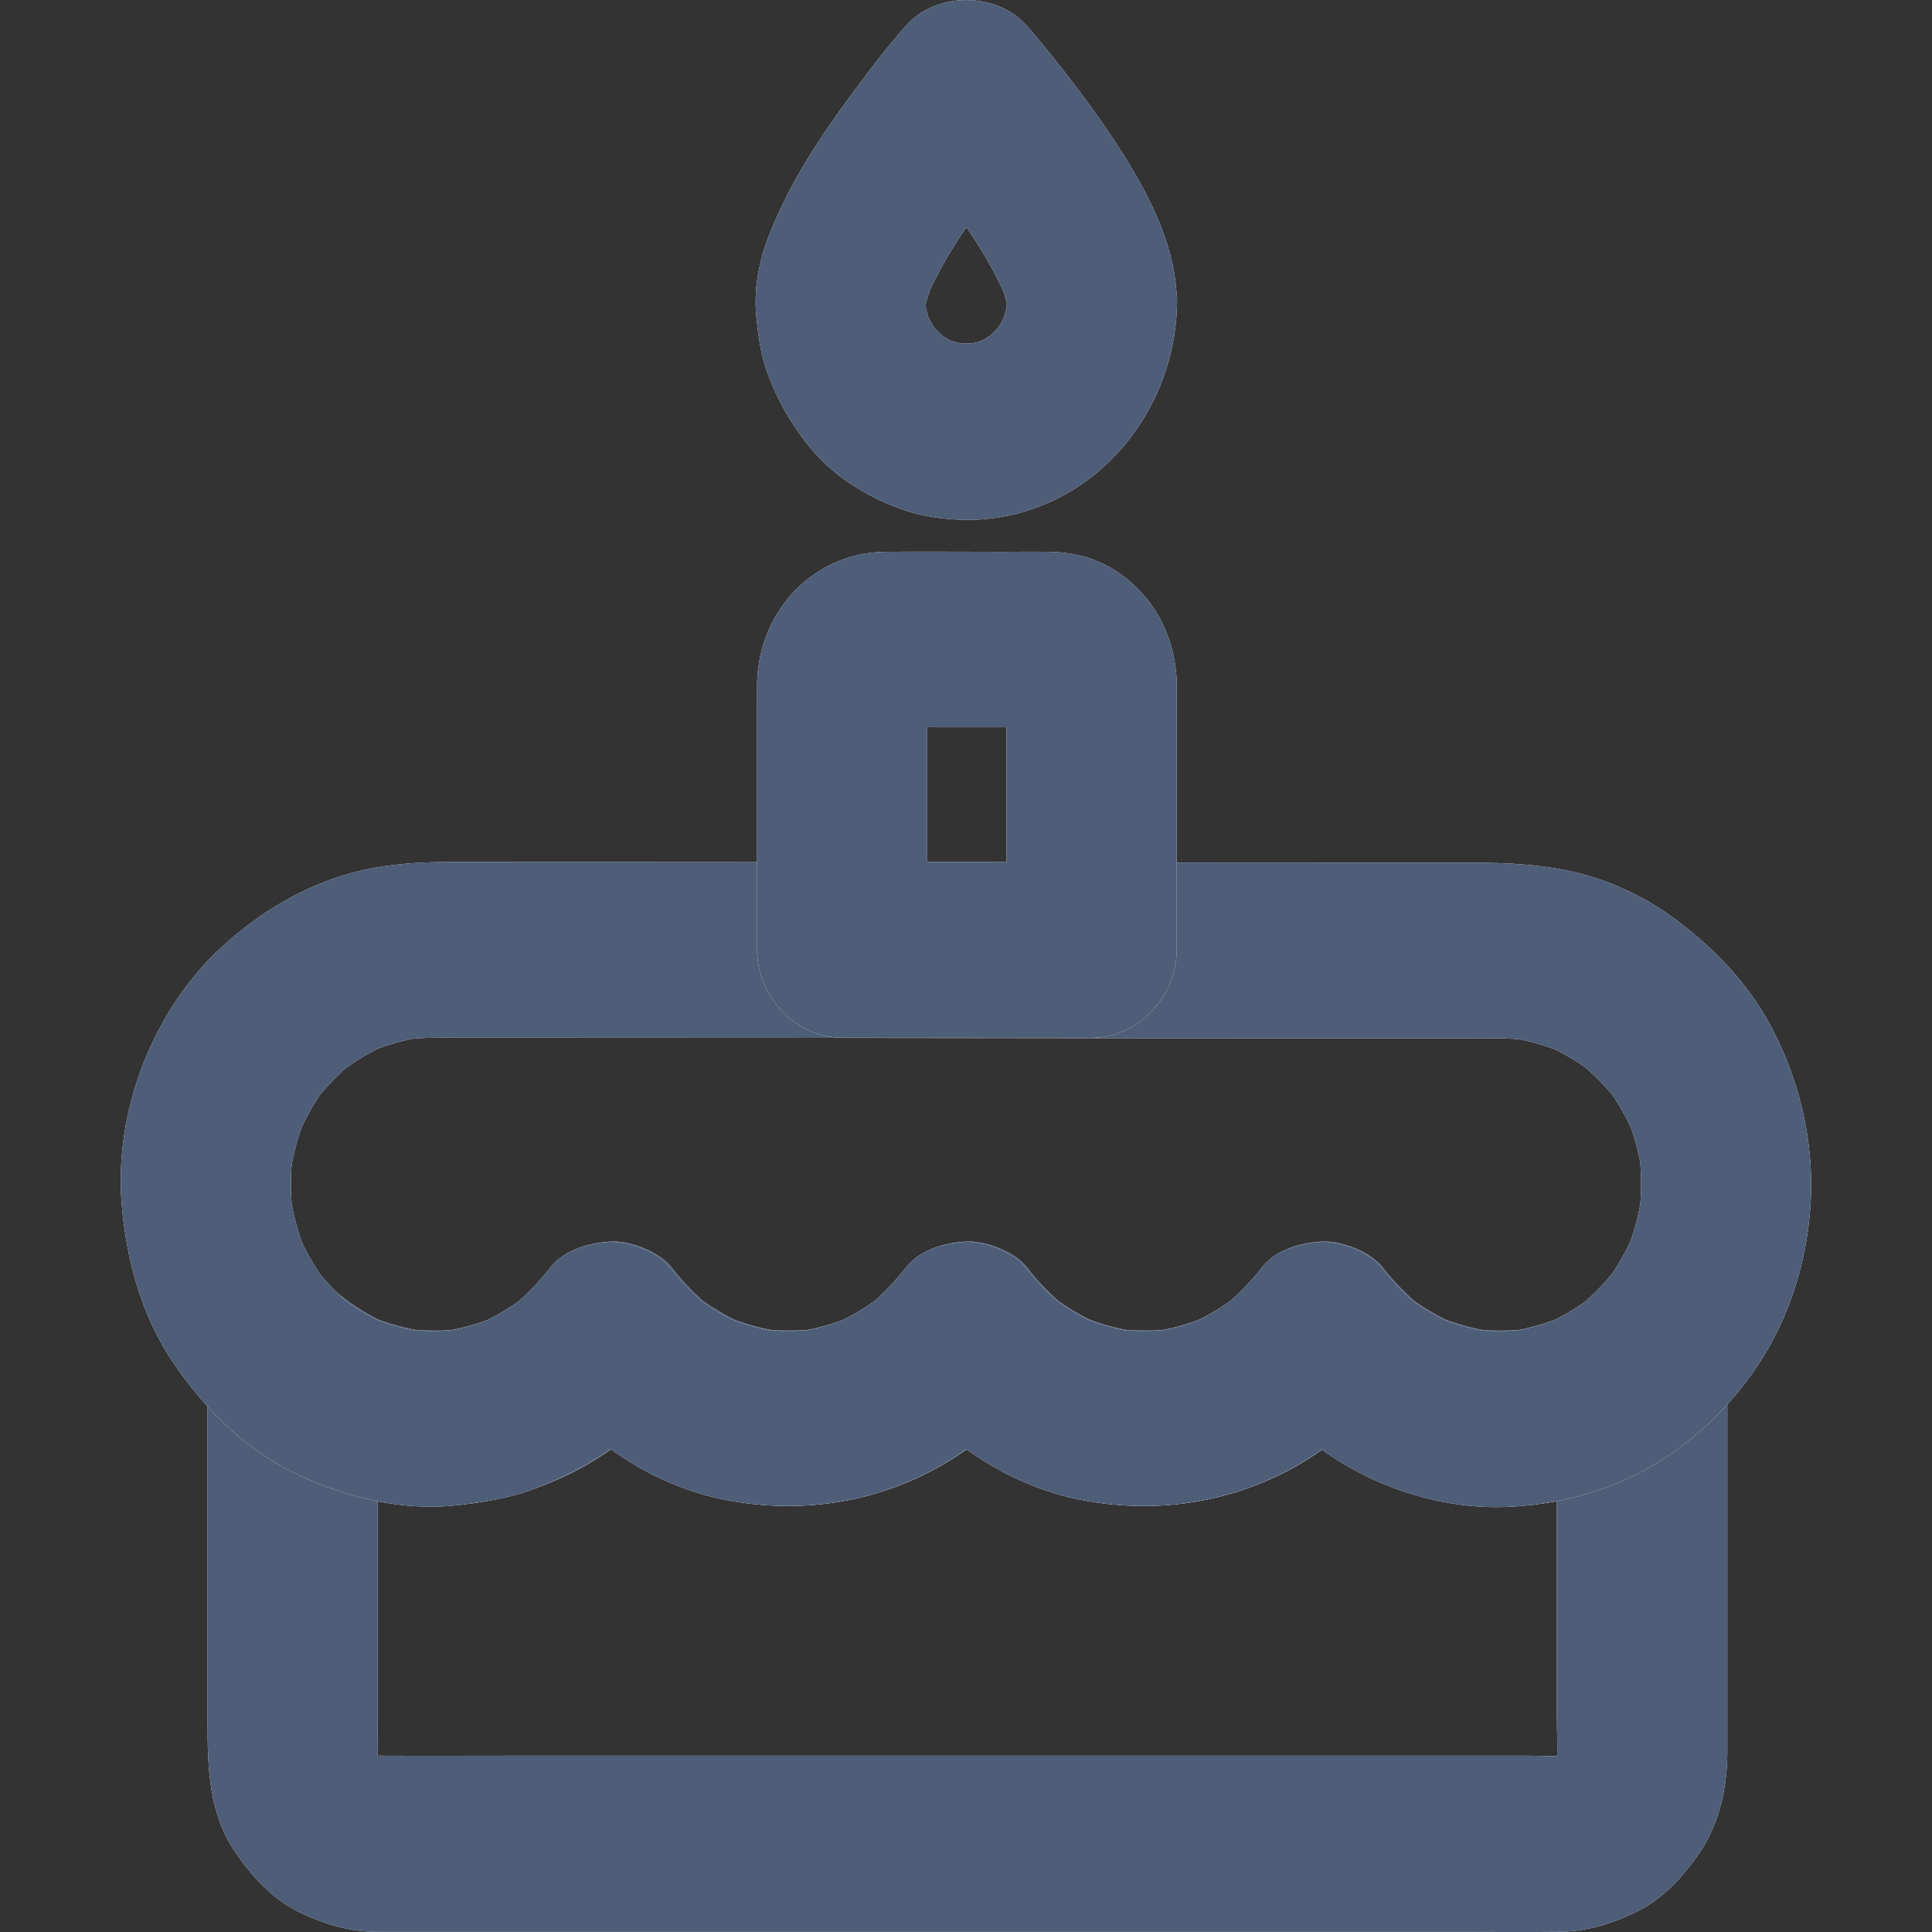 <svg width="16" height="16" viewBox="0 0 16 16" fill="none" xmlns="http://www.w3.org/2000/svg">
<rect x="0" y="0" width="16" height="16" fill="#333333" stroke="none"/>
<path d="M12.893 11.326C12.893 11.697 12.893 12.066 12.893 12.436C12.893 13.019 12.893 13.603 12.893 14.186C12.893 14.335 12.904 14.489 12.889 14.638C12.897 14.573 12.906 14.508 12.914 14.443C12.904 14.508 12.889 14.57 12.867 14.63C12.89 14.571 12.914 14.513 12.937 14.456C12.912 14.515 12.883 14.568 12.847 14.62C12.883 14.571 12.92 14.521 12.956 14.473C12.918 14.523 12.876 14.566 12.828 14.605C12.875 14.568 12.923 14.529 12.97 14.492C12.922 14.531 12.868 14.562 12.812 14.586C12.868 14.562 12.925 14.537 12.979 14.513C12.922 14.537 12.861 14.553 12.8 14.562C12.862 14.553 12.925 14.544 12.987 14.536C12.878 14.549 12.764 14.54 12.654 14.54C12.419 14.54 12.184 14.54 11.95 14.54C11.165 14.54 10.38 14.54 9.595 14.54C8.648 14.54 7.701 14.54 6.756 14.54C5.936 14.54 5.115 14.54 4.295 14.54C3.907 14.54 3.519 14.542 3.131 14.54C3.098 14.54 3.065 14.539 3.034 14.536C3.096 14.544 3.159 14.553 3.221 14.562C3.159 14.552 3.099 14.536 3.041 14.513C3.098 14.537 3.154 14.562 3.209 14.586C3.153 14.56 3.101 14.529 3.051 14.492C3.098 14.529 3.146 14.568 3.193 14.605C3.145 14.566 3.102 14.523 3.065 14.473C3.101 14.521 3.138 14.571 3.174 14.62C3.137 14.57 3.107 14.515 3.084 14.456C3.107 14.515 3.131 14.573 3.154 14.63C3.131 14.57 3.115 14.507 3.107 14.443C3.115 14.508 3.124 14.573 3.132 14.638C3.12 14.515 3.128 14.385 3.128 14.262C3.128 14.008 3.128 13.754 3.128 13.5C3.128 12.911 3.128 12.321 3.128 11.731C3.128 11.595 3.128 11.459 3.128 11.323C2.727 11.494 2.326 11.666 1.925 11.838C2.218 12.082 2.526 12.27 2.893 12.377C3.232 12.475 3.586 12.495 3.934 12.446C4.558 12.359 5.162 12.04 5.562 11.527C5.23 11.527 4.898 11.527 4.566 11.527C4.74 11.75 4.96 11.94 5.195 12.088C5.429 12.237 5.698 12.352 5.969 12.411C6.593 12.543 7.235 12.457 7.795 12.137C8.063 11.985 8.315 11.773 8.506 11.527C8.174 11.527 7.842 11.527 7.51 11.527C7.684 11.75 7.905 11.94 8.14 12.088C8.373 12.237 8.644 12.352 8.913 12.411C9.537 12.543 10.179 12.457 10.74 12.139C11.007 11.986 11.259 11.774 11.45 11.528C11.118 11.528 10.787 11.528 10.455 11.528C11.281 12.593 12.914 12.788 13.958 11.956C14.039 11.91 14.107 11.847 14.155 11.768C14.218 11.698 14.26 11.616 14.282 11.52C14.329 11.345 14.307 11.114 14.211 10.959C14.114 10.803 13.97 10.666 13.79 10.624C13.62 10.583 13.394 10.58 13.247 10.696C13.108 10.808 12.958 10.899 12.796 10.97C12.853 10.946 12.909 10.921 12.964 10.897C12.815 10.96 12.66 11.004 12.501 11.028C12.563 11.02 12.626 11.01 12.688 11.002C12.519 11.025 12.349 11.027 12.18 11.004C12.242 11.012 12.305 11.022 12.367 11.03C12.2 11.006 12.037 10.96 11.881 10.892C11.937 10.916 11.993 10.941 12.048 10.965C11.903 10.9 11.768 10.819 11.641 10.721C11.688 10.758 11.737 10.797 11.784 10.834C11.66 10.735 11.549 10.622 11.45 10.496C11.348 10.365 11.109 10.276 10.953 10.282C10.777 10.29 10.569 10.348 10.455 10.496C10.356 10.622 10.246 10.734 10.121 10.834C10.168 10.797 10.217 10.758 10.264 10.721C10.139 10.819 10.002 10.9 9.858 10.965C9.915 10.941 9.971 10.916 10.026 10.892C9.869 10.96 9.708 11.006 9.539 11.03C9.602 11.022 9.664 11.012 9.727 11.004C9.562 11.025 9.397 11.025 9.231 11.004C9.293 11.012 9.356 11.022 9.418 11.03C9.251 11.006 9.088 10.96 8.932 10.892C8.988 10.916 9.044 10.941 9.099 10.965C8.955 10.9 8.819 10.819 8.694 10.721C8.741 10.758 8.789 10.797 8.836 10.834C8.713 10.735 8.601 10.622 8.504 10.496C8.403 10.365 8.163 10.276 8.007 10.282C7.831 10.29 7.623 10.348 7.509 10.496C7.41 10.622 7.301 10.735 7.177 10.834C7.224 10.797 7.272 10.758 7.319 10.721C7.194 10.819 7.058 10.9 6.914 10.965C6.97 10.941 7.027 10.916 7.081 10.892C6.925 10.96 6.764 11.006 6.595 11.03C6.657 11.022 6.72 11.012 6.782 11.004C6.618 11.025 6.452 11.025 6.286 11.004C6.349 11.012 6.412 11.022 6.474 11.03C6.307 11.006 6.144 10.96 5.989 10.892C6.045 10.916 6.102 10.941 6.156 10.965C6.012 10.9 5.876 10.819 5.751 10.721C5.798 10.758 5.846 10.797 5.893 10.834C5.77 10.735 5.659 10.622 5.562 10.496C5.46 10.365 5.22 10.276 5.064 10.282C4.888 10.29 4.68 10.348 4.566 10.496C4.467 10.622 4.358 10.735 4.234 10.834C4.281 10.797 4.33 10.758 4.377 10.721C4.251 10.819 4.117 10.9 3.971 10.965C4.028 10.941 4.084 10.916 4.139 10.892C3.982 10.96 3.821 11.006 3.653 11.03C3.716 11.022 3.779 11.012 3.841 11.004C3.672 11.027 3.502 11.025 3.331 11.002C3.394 11.01 3.456 11.02 3.519 11.028C3.359 11.004 3.203 10.96 3.054 10.897C3.11 10.921 3.167 10.946 3.221 10.97C3.077 10.907 2.943 10.826 2.818 10.727C2.865 10.764 2.913 10.803 2.96 10.841C2.948 10.831 2.935 10.819 2.922 10.81C2.827 10.73 2.732 10.656 2.611 10.622C2.458 10.578 2.296 10.596 2.152 10.659C1.897 10.771 1.719 11.033 1.719 11.324C1.719 11.93 1.719 12.534 1.719 13.139C1.719 13.508 1.719 13.879 1.719 14.248C1.719 14.634 1.725 15.024 1.96 15.356C2.102 15.559 2.273 15.74 2.498 15.845C2.705 15.941 2.891 15.996 3.121 15.999C3.143 15.999 3.167 15.999 3.189 15.999C3.329 15.999 3.469 15.999 3.61 15.999C4.179 15.999 4.751 15.999 5.321 15.999C6.116 15.999 6.911 15.999 7.706 15.999C8.526 15.999 9.345 15.999 10.165 15.999C10.808 15.999 11.453 15.999 12.097 15.999C12.366 15.999 12.634 16.002 12.903 15.999C13.138 15.996 13.335 15.937 13.545 15.837C13.767 15.73 13.939 15.544 14.077 15.34C14.238 15.104 14.304 14.804 14.305 14.518C14.305 14.257 14.305 13.998 14.305 13.738C14.305 12.983 14.305 12.231 14.305 11.477C14.305 11.426 14.305 11.376 14.305 11.326C14.305 11.14 14.227 10.942 14.099 10.811C13.977 10.685 13.776 10.59 13.601 10.598C13.419 10.606 13.23 10.667 13.103 10.811C12.973 10.952 12.893 11.129 12.893 11.326Z" fill="white"/>
<path d="M12.893 11.326C12.893 11.697 12.893 12.066 12.893 12.436C12.893 13.019 12.893 13.603 12.893 14.186C12.893 14.335 12.904 14.489 12.889 14.638C12.897 14.573 12.906 14.508 12.914 14.443C12.904 14.508 12.889 14.57 12.867 14.63C12.89 14.571 12.914 14.513 12.937 14.456C12.912 14.515 12.883 14.568 12.847 14.62C12.883 14.571 12.92 14.521 12.956 14.473C12.918 14.523 12.876 14.566 12.828 14.605C12.875 14.568 12.923 14.529 12.97 14.492C12.922 14.531 12.868 14.562 12.812 14.586C12.868 14.562 12.925 14.537 12.979 14.513C12.922 14.537 12.861 14.553 12.8 14.562C12.862 14.553 12.925 14.544 12.987 14.536C12.878 14.549 12.764 14.54 12.654 14.54C12.419 14.54 12.184 14.54 11.95 14.54C11.165 14.54 10.38 14.54 9.595 14.54C8.648 14.54 7.701 14.54 6.756 14.54C5.936 14.54 5.115 14.54 4.295 14.54C3.907 14.54 3.519 14.542 3.131 14.54C3.098 14.54 3.065 14.539 3.034 14.536C3.096 14.544 3.159 14.553 3.221 14.562C3.159 14.552 3.099 14.536 3.041 14.513C3.098 14.537 3.154 14.562 3.209 14.586C3.153 14.56 3.101 14.529 3.051 14.492C3.098 14.529 3.146 14.568 3.193 14.605C3.145 14.566 3.102 14.523 3.065 14.473C3.101 14.521 3.138 14.571 3.174 14.62C3.137 14.57 3.107 14.515 3.084 14.456C3.107 14.515 3.131 14.573 3.154 14.63C3.131 14.57 3.115 14.507 3.107 14.443C3.115 14.508 3.124 14.573 3.132 14.638C3.12 14.515 3.128 14.385 3.128 14.262C3.128 14.008 3.128 13.754 3.128 13.5C3.128 12.911 3.128 12.321 3.128 11.731C3.128 11.595 3.128 11.459 3.128 11.323C2.727 11.494 2.326 11.666 1.925 11.838C2.218 12.082 2.526 12.27 2.893 12.377C3.232 12.475 3.586 12.495 3.934 12.446C4.558 12.359 5.162 12.04 5.562 11.527C5.23 11.527 4.898 11.527 4.566 11.527C4.74 11.75 4.96 11.94 5.195 12.088C5.429 12.237 5.698 12.352 5.969 12.411C6.593 12.543 7.235 12.457 7.795 12.137C8.063 11.985 8.315 11.773 8.506 11.527C8.174 11.527 7.842 11.527 7.51 11.527C7.684 11.75 7.905 11.94 8.14 12.088C8.373 12.237 8.644 12.352 8.913 12.411C9.537 12.543 10.179 12.457 10.74 12.139C11.007 11.986 11.259 11.774 11.45 11.528C11.118 11.528 10.787 11.528 10.455 11.528C11.281 12.593 12.914 12.788 13.958 11.956C14.039 11.91 14.107 11.847 14.155 11.768C14.218 11.698 14.26 11.616 14.282 11.52C14.329 11.345 14.307 11.114 14.211 10.959C14.114 10.803 13.97 10.666 13.79 10.624C13.62 10.583 13.394 10.58 13.247 10.696C13.108 10.808 12.958 10.899 12.796 10.97C12.853 10.946 12.909 10.921 12.964 10.897C12.815 10.96 12.66 11.004 12.501 11.028C12.563 11.02 12.626 11.01 12.688 11.002C12.519 11.025 12.349 11.027 12.18 11.004C12.242 11.012 12.305 11.022 12.367 11.03C12.2 11.006 12.037 10.96 11.881 10.892C11.937 10.916 11.993 10.941 12.048 10.965C11.903 10.9 11.768 10.819 11.641 10.721C11.688 10.758 11.737 10.797 11.784 10.834C11.66 10.735 11.549 10.622 11.45 10.496C11.348 10.365 11.109 10.276 10.953 10.282C10.777 10.29 10.569 10.348 10.455 10.496C10.356 10.622 10.246 10.734 10.121 10.834C10.168 10.797 10.217 10.758 10.264 10.721C10.139 10.819 10.002 10.9 9.858 10.965C9.915 10.941 9.971 10.916 10.026 10.892C9.869 10.96 9.708 11.006 9.539 11.03C9.602 11.022 9.664 11.012 9.727 11.004C9.562 11.025 9.397 11.025 9.231 11.004C9.293 11.012 9.356 11.022 9.418 11.03C9.251 11.006 9.088 10.96 8.932 10.892C8.988 10.916 9.044 10.941 9.099 10.965C8.955 10.9 8.819 10.819 8.694 10.721C8.741 10.758 8.789 10.797 8.836 10.834C8.713 10.735 8.601 10.622 8.504 10.496C8.403 10.365 8.163 10.276 8.007 10.282C7.831 10.29 7.623 10.348 7.509 10.496C7.41 10.622 7.301 10.735 7.177 10.834C7.224 10.797 7.272 10.758 7.319 10.721C7.194 10.819 7.058 10.9 6.914 10.965C6.97 10.941 7.027 10.916 7.081 10.892C6.925 10.96 6.764 11.006 6.595 11.03C6.657 11.022 6.72 11.012 6.782 11.004C6.618 11.025 6.452 11.025 6.286 11.004C6.349 11.012 6.412 11.022 6.474 11.03C6.307 11.006 6.144 10.96 5.989 10.892C6.045 10.916 6.102 10.941 6.156 10.965C6.012 10.9 5.876 10.819 5.751 10.721C5.798 10.758 5.846 10.797 5.893 10.834C5.77 10.735 5.659 10.622 5.562 10.496C5.46 10.365 5.22 10.276 5.064 10.282C4.888 10.29 4.68 10.348 4.566 10.496C4.467 10.622 4.358 10.735 4.234 10.834C4.281 10.797 4.33 10.758 4.377 10.721C4.251 10.819 4.117 10.9 3.971 10.965C4.028 10.941 4.084 10.916 4.139 10.892C3.982 10.96 3.821 11.006 3.653 11.03C3.716 11.022 3.779 11.012 3.841 11.004C3.672 11.027 3.502 11.025 3.331 11.002C3.394 11.01 3.456 11.02 3.519 11.028C3.359 11.004 3.203 10.96 3.054 10.897C3.11 10.921 3.167 10.946 3.221 10.97C3.077 10.907 2.943 10.826 2.818 10.727C2.865 10.764 2.913 10.803 2.96 10.841C2.948 10.831 2.935 10.819 2.922 10.81C2.827 10.73 2.732 10.656 2.611 10.622C2.458 10.578 2.296 10.596 2.152 10.659C1.897 10.771 1.719 11.033 1.719 11.324C1.719 11.93 1.719 12.534 1.719 13.139C1.719 13.508 1.719 13.879 1.719 14.248C1.719 14.634 1.725 15.024 1.96 15.356C2.102 15.559 2.273 15.74 2.498 15.845C2.705 15.941 2.891 15.996 3.121 15.999C3.143 15.999 3.167 15.999 3.189 15.999C3.329 15.999 3.469 15.999 3.61 15.999C4.179 15.999 4.751 15.999 5.321 15.999C6.116 15.999 6.911 15.999 7.706 15.999C8.526 15.999 9.345 15.999 10.165 15.999C10.808 15.999 11.453 15.999 12.097 15.999C12.366 15.999 12.634 16.002 12.903 15.999C13.138 15.996 13.335 15.937 13.545 15.837C13.767 15.73 13.939 15.544 14.077 15.34C14.238 15.104 14.304 14.804 14.305 14.518C14.305 14.257 14.305 13.998 14.305 13.738C14.305 12.983 14.305 12.231 14.305 11.477C14.305 11.426 14.305 11.376 14.305 11.326C14.305 11.14 14.227 10.942 14.099 10.811C13.977 10.685 13.776 10.59 13.601 10.598C13.419 10.606 13.23 10.667 13.103 10.811C12.973 10.952 12.893 11.129 12.893 11.326Z" fill="#4E5D78"/>
<path d="M13.591 9.809C13.591 9.895 13.585 9.979 13.576 10.065C13.583 10 13.593 9.936 13.601 9.871C13.577 10.044 13.533 10.211 13.469 10.371C13.493 10.313 13.516 10.254 13.54 10.198C13.474 10.353 13.391 10.5 13.291 10.635C13.327 10.586 13.364 10.536 13.4 10.488C13.303 10.614 13.194 10.727 13.072 10.827C13.118 10.79 13.167 10.751 13.214 10.714C13.082 10.819 12.94 10.905 12.787 10.973C12.843 10.949 12.899 10.925 12.954 10.9C12.805 10.963 12.65 11.007 12.491 11.031C12.553 11.023 12.616 11.014 12.679 11.005C12.51 11.028 12.339 11.03 12.17 11.007C12.232 11.015 12.295 11.025 12.358 11.033C12.19 11.009 12.027 10.963 11.871 10.895C11.927 10.92 11.984 10.944 12.038 10.968C11.894 10.903 11.758 10.822 11.633 10.724C11.68 10.761 11.729 10.8 11.775 10.837C11.652 10.738 11.541 10.625 11.444 10.499C11.342 10.368 11.102 10.279 10.946 10.285C10.771 10.293 10.562 10.351 10.448 10.499C10.35 10.625 10.24 10.737 10.115 10.837C10.162 10.8 10.21 10.761 10.257 10.724C10.132 10.822 9.996 10.903 9.852 10.968C9.908 10.944 9.964 10.92 10.019 10.895C9.863 10.963 9.701 11.009 9.532 11.033C9.595 11.025 9.658 11.015 9.72 11.007C9.556 11.028 9.39 11.028 9.224 11.007C9.287 11.015 9.349 11.025 9.412 11.033C9.244 11.009 9.082 10.963 8.925 10.895C8.981 10.92 9.038 10.944 9.093 10.968C8.949 10.903 8.812 10.822 8.687 10.724C8.734 10.761 8.783 10.8 8.83 10.837C8.706 10.738 8.595 10.625 8.496 10.499C8.394 10.368 8.155 10.279 7.998 10.285C7.823 10.293 7.615 10.351 7.501 10.499C7.402 10.625 7.292 10.738 7.169 10.837C7.216 10.8 7.264 10.761 7.311 10.724C7.186 10.822 7.05 10.903 6.906 10.968C6.962 10.944 7.019 10.92 7.073 10.895C6.917 10.963 6.756 11.009 6.586 11.033C6.649 11.025 6.712 11.015 6.774 11.007C6.61 11.028 6.444 11.028 6.278 11.007C6.341 11.015 6.403 11.025 6.466 11.033C6.298 11.009 6.136 10.963 5.979 10.895C6.035 10.92 6.092 10.944 6.147 10.968C6.003 10.903 5.866 10.822 5.741 10.724C5.788 10.761 5.837 10.8 5.884 10.837C5.76 10.738 5.649 10.625 5.552 10.499C5.45 10.368 5.211 10.279 5.054 10.285C4.879 10.293 4.671 10.351 4.556 10.499C4.458 10.625 4.348 10.738 4.224 10.837C4.271 10.8 4.32 10.761 4.367 10.724C4.242 10.822 4.105 10.903 3.961 10.968C4.018 10.944 4.074 10.92 4.129 10.895C3.972 10.963 3.81 11.009 3.642 11.033C3.705 11.025 3.767 11.015 3.83 11.007C3.661 11.03 3.49 11.028 3.321 11.005C3.384 11.014 3.446 11.023 3.509 11.031C3.349 11.007 3.194 10.963 3.046 10.9C3.102 10.925 3.158 10.949 3.213 10.973C3.06 10.905 2.917 10.819 2.786 10.714C2.833 10.751 2.881 10.79 2.928 10.827C2.806 10.727 2.695 10.614 2.6 10.488C2.636 10.536 2.673 10.586 2.709 10.635C2.609 10.5 2.526 10.355 2.46 10.198C2.484 10.256 2.507 10.314 2.531 10.371C2.467 10.211 2.423 10.042 2.399 9.871C2.407 9.936 2.417 10 2.424 10.065C2.404 9.89 2.404 9.715 2.426 9.541C2.418 9.605 2.409 9.67 2.401 9.735C2.424 9.568 2.467 9.408 2.529 9.252C2.506 9.311 2.482 9.369 2.459 9.426C2.523 9.269 2.607 9.121 2.708 8.985C2.672 9.034 2.634 9.084 2.598 9.133C2.695 9.005 2.806 8.89 2.93 8.79C2.883 8.827 2.834 8.866 2.788 8.903C2.919 8.799 3.061 8.712 3.213 8.646C3.157 8.67 3.101 8.694 3.046 8.718C3.196 8.654 3.351 8.61 3.512 8.586C3.45 8.594 3.387 8.603 3.324 8.612C3.492 8.589 3.663 8.594 3.832 8.594C4.052 8.594 4.273 8.594 4.495 8.594C5.206 8.594 5.918 8.595 6.629 8.595C8.183 8.597 9.737 8.599 11.293 8.599C11.564 8.599 11.836 8.599 12.107 8.599C12.297 8.599 12.489 8.592 12.679 8.616C12.616 8.608 12.553 8.599 12.491 8.591C12.652 8.615 12.807 8.658 12.957 8.722C12.901 8.697 12.845 8.673 12.79 8.649C12.942 8.715 13.084 8.801 13.216 8.905C13.169 8.867 13.12 8.828 13.073 8.791C13.197 8.892 13.308 9.006 13.405 9.133C13.369 9.084 13.331 9.034 13.295 8.985C13.396 9.121 13.48 9.267 13.544 9.424C13.521 9.366 13.497 9.308 13.474 9.251C13.536 9.406 13.579 9.566 13.602 9.732C13.594 9.667 13.585 9.602 13.577 9.537C13.585 9.63 13.591 9.719 13.591 9.809C13.593 9.997 13.669 10.191 13.798 10.324C13.92 10.45 14.12 10.546 14.296 10.538C14.477 10.53 14.667 10.468 14.793 10.324C14.92 10.181 15.002 10.005 15 9.809C14.997 9.369 14.892 8.947 14.696 8.557C14.51 8.183 14.23 7.885 13.907 7.637C13.63 7.422 13.289 7.268 12.948 7.203C12.699 7.156 12.456 7.145 12.204 7.145C10.767 7.144 9.33 7.144 7.894 7.142C6.502 7.14 5.11 7.139 3.72 7.139C3.446 7.139 3.173 7.158 2.906 7.231C2.509 7.341 2.154 7.555 1.847 7.833C1.272 8.354 0.939 9.199 1.009 9.987C1.05 10.45 1.177 10.907 1.438 11.29C1.695 11.667 2.027 11.999 2.434 12.197C2.864 12.405 3.342 12.522 3.819 12.462C4.049 12.435 4.268 12.396 4.483 12.307C4.696 12.218 4.894 12.122 5.079 11.98C5.254 11.844 5.417 11.705 5.555 11.528C5.223 11.528 4.891 11.528 4.559 11.528C4.733 11.752 4.954 11.941 5.189 12.09C5.422 12.239 5.693 12.354 5.962 12.412C6.586 12.545 7.228 12.459 7.789 12.138C8.056 11.986 8.308 11.774 8.499 11.528C8.167 11.528 7.836 11.528 7.504 11.528C7.678 11.752 7.898 11.941 8.133 12.09C8.368 12.239 8.637 12.354 8.906 12.412C9.531 12.545 10.173 12.459 10.733 12.14C11.001 11.988 11.253 11.776 11.444 11.53C11.112 11.53 10.78 11.53 10.448 11.53C10.937 12.158 11.76 12.527 12.536 12.477C12.971 12.449 13.402 12.325 13.774 12.083C14.127 11.854 14.425 11.543 14.64 11.174C14.876 10.766 14.997 10.287 15 9.813C15.002 9.626 14.92 9.429 14.793 9.298C14.671 9.172 14.471 9.076 14.296 9.084C13.912 9.099 13.594 9.401 13.591 9.809Z" fill="white"/>
<path d="M13.591 9.809C13.591 9.895 13.585 9.979 13.576 10.065C13.583 10 13.593 9.936 13.601 9.871C13.577 10.044 13.533 10.211 13.469 10.371C13.493 10.313 13.516 10.254 13.54 10.198C13.474 10.353 13.391 10.5 13.291 10.635C13.327 10.586 13.364 10.536 13.4 10.488C13.303 10.614 13.194 10.727 13.072 10.827C13.118 10.79 13.167 10.751 13.214 10.714C13.082 10.819 12.94 10.905 12.787 10.973C12.843 10.949 12.899 10.925 12.954 10.9C12.805 10.963 12.65 11.007 12.491 11.031C12.553 11.023 12.616 11.014 12.679 11.005C12.51 11.028 12.339 11.03 12.17 11.007C12.232 11.015 12.295 11.025 12.358 11.033C12.19 11.009 12.027 10.963 11.871 10.895C11.927 10.92 11.984 10.944 12.038 10.968C11.894 10.903 11.758 10.822 11.633 10.724C11.68 10.761 11.729 10.8 11.775 10.837C11.652 10.738 11.541 10.625 11.444 10.499C11.342 10.368 11.102 10.279 10.946 10.285C10.771 10.293 10.562 10.351 10.448 10.499C10.35 10.625 10.24 10.737 10.115 10.837C10.162 10.8 10.21 10.761 10.257 10.724C10.132 10.822 9.996 10.903 9.852 10.968C9.908 10.944 9.964 10.92 10.019 10.895C9.863 10.963 9.701 11.009 9.532 11.033C9.595 11.025 9.658 11.015 9.72 11.007C9.556 11.028 9.39 11.028 9.224 11.007C9.287 11.015 9.349 11.025 9.412 11.033C9.244 11.009 9.082 10.963 8.925 10.895C8.981 10.92 9.038 10.944 9.093 10.968C8.949 10.903 8.812 10.822 8.687 10.724C8.734 10.761 8.783 10.8 8.83 10.837C8.706 10.738 8.595 10.625 8.496 10.499C8.394 10.368 8.155 10.279 7.998 10.285C7.823 10.293 7.615 10.351 7.501 10.499C7.402 10.625 7.292 10.738 7.169 10.837C7.216 10.8 7.264 10.761 7.311 10.724C7.186 10.822 7.05 10.903 6.906 10.968C6.962 10.944 7.019 10.92 7.073 10.895C6.917 10.963 6.756 11.009 6.586 11.033C6.649 11.025 6.712 11.015 6.774 11.007C6.61 11.028 6.444 11.028 6.278 11.007C6.341 11.015 6.403 11.025 6.466 11.033C6.298 11.009 6.136 10.963 5.979 10.895C6.035 10.92 6.092 10.944 6.147 10.968C6.003 10.903 5.866 10.822 5.741 10.724C5.788 10.761 5.837 10.8 5.884 10.837C5.76 10.738 5.649 10.625 5.552 10.499C5.45 10.368 5.211 10.279 5.054 10.285C4.879 10.293 4.671 10.351 4.556 10.499C4.458 10.625 4.348 10.738 4.224 10.837C4.271 10.8 4.32 10.761 4.367 10.724C4.242 10.822 4.105 10.903 3.961 10.968C4.018 10.944 4.074 10.92 4.129 10.895C3.972 10.963 3.81 11.009 3.642 11.033C3.705 11.025 3.767 11.015 3.83 11.007C3.661 11.03 3.49 11.028 3.321 11.005C3.384 11.014 3.446 11.023 3.509 11.031C3.349 11.007 3.194 10.963 3.046 10.9C3.102 10.925 3.158 10.949 3.213 10.973C3.06 10.905 2.917 10.819 2.786 10.714C2.833 10.751 2.881 10.79 2.928 10.827C2.806 10.727 2.695 10.614 2.6 10.488C2.636 10.536 2.673 10.586 2.709 10.635C2.609 10.5 2.526 10.355 2.46 10.198C2.484 10.256 2.507 10.314 2.531 10.371C2.467 10.211 2.423 10.042 2.399 9.871C2.407 9.936 2.417 10 2.424 10.065C2.404 9.89 2.404 9.715 2.426 9.541C2.418 9.605 2.409 9.67 2.401 9.735C2.424 9.568 2.467 9.408 2.529 9.252C2.506 9.311 2.482 9.369 2.459 9.426C2.523 9.269 2.607 9.121 2.708 8.985C2.672 9.034 2.634 9.084 2.598 9.133C2.695 9.005 2.806 8.89 2.93 8.79C2.883 8.827 2.834 8.866 2.788 8.903C2.919 8.799 3.061 8.712 3.213 8.646C3.157 8.67 3.101 8.694 3.046 8.718C3.196 8.654 3.351 8.61 3.512 8.586C3.45 8.594 3.387 8.603 3.324 8.612C3.492 8.589 3.663 8.594 3.832 8.594C4.052 8.594 4.273 8.594 4.495 8.594C5.206 8.594 5.918 8.595 6.629 8.595C8.183 8.597 9.737 8.599 11.293 8.599C11.564 8.599 11.836 8.599 12.107 8.599C12.297 8.599 12.489 8.592 12.679 8.616C12.616 8.608 12.553 8.599 12.491 8.591C12.652 8.615 12.807 8.658 12.957 8.722C12.901 8.697 12.845 8.673 12.79 8.649C12.942 8.715 13.084 8.801 13.216 8.905C13.169 8.867 13.12 8.828 13.073 8.791C13.197 8.892 13.308 9.006 13.405 9.133C13.369 9.084 13.331 9.034 13.295 8.985C13.396 9.121 13.48 9.267 13.544 9.424C13.521 9.366 13.497 9.308 13.474 9.251C13.536 9.406 13.579 9.566 13.602 9.732C13.594 9.667 13.585 9.602 13.577 9.537C13.585 9.63 13.591 9.719 13.591 9.809C13.593 9.997 13.669 10.191 13.798 10.324C13.92 10.45 14.12 10.546 14.296 10.538C14.477 10.53 14.667 10.468 14.793 10.324C14.92 10.181 15.002 10.005 15 9.809C14.997 9.369 14.892 8.947 14.696 8.557C14.51 8.183 14.23 7.885 13.907 7.637C13.63 7.422 13.289 7.268 12.948 7.203C12.699 7.156 12.456 7.145 12.204 7.145C10.767 7.144 9.33 7.144 7.894 7.142C6.502 7.14 5.11 7.139 3.72 7.139C3.446 7.139 3.173 7.158 2.906 7.231C2.509 7.341 2.154 7.555 1.847 7.833C1.272 8.354 0.939 9.199 1.009 9.987C1.05 10.45 1.177 10.907 1.438 11.29C1.695 11.667 2.027 11.999 2.434 12.197C2.864 12.405 3.342 12.522 3.819 12.462C4.049 12.435 4.268 12.396 4.483 12.307C4.696 12.218 4.894 12.122 5.079 11.98C5.254 11.844 5.417 11.705 5.555 11.528C5.223 11.528 4.891 11.528 4.559 11.528C4.733 11.752 4.954 11.941 5.189 12.09C5.422 12.239 5.693 12.354 5.962 12.412C6.586 12.545 7.228 12.459 7.789 12.138C8.056 11.986 8.308 11.774 8.499 11.528C8.167 11.528 7.836 11.528 7.504 11.528C7.678 11.752 7.898 11.941 8.133 12.09C8.368 12.239 8.637 12.354 8.906 12.412C9.531 12.545 10.173 12.459 10.733 12.14C11.001 11.988 11.253 11.776 11.444 11.53C11.112 11.53 10.78 11.53 10.448 11.53C10.937 12.158 11.76 12.527 12.536 12.477C12.971 12.449 13.402 12.325 13.774 12.083C14.127 11.854 14.425 11.543 14.64 11.174C14.876 10.766 14.997 10.287 15 9.813C15.002 9.626 14.92 9.429 14.793 9.298C14.671 9.172 14.471 9.076 14.296 9.084C13.912 9.099 13.594 9.401 13.591 9.809Z" fill="#4E5D78"/>
<path d="M8.336 5.654C8.336 6.302 8.336 6.951 8.336 7.598C8.336 7.689 8.336 7.779 8.336 7.868C8.571 7.626 8.806 7.383 9.041 7.14C8.352 7.14 7.663 7.138 6.975 7.138C7.209 7.381 7.444 7.624 7.679 7.867C7.679 7.216 7.679 6.565 7.679 5.913C7.679 5.813 7.673 5.709 7.682 5.609C7.674 5.674 7.665 5.738 7.657 5.803C7.662 5.774 7.668 5.746 7.677 5.719C7.654 5.777 7.63 5.835 7.607 5.892C7.621 5.858 7.637 5.829 7.657 5.8C7.621 5.848 7.584 5.899 7.548 5.947C7.565 5.926 7.584 5.907 7.605 5.887C7.558 5.925 7.51 5.963 7.463 6.001C7.491 5.98 7.519 5.962 7.552 5.949C7.496 5.973 7.44 5.997 7.385 6.022C7.411 6.012 7.438 6.005 7.466 6.001C7.404 6.009 7.341 6.018 7.278 6.026C7.443 6.01 7.615 6.023 7.779 6.023C8.033 6.023 8.286 6.023 8.538 6.023C8.606 6.023 8.675 6.02 8.742 6.026C8.679 6.018 8.617 6.009 8.554 6.001C8.582 6.005 8.609 6.012 8.635 6.022C8.579 5.997 8.523 5.973 8.468 5.949C8.501 5.963 8.529 5.98 8.557 6.001C8.51 5.963 8.462 5.925 8.415 5.887C8.435 5.905 8.454 5.925 8.473 5.947C8.437 5.899 8.399 5.848 8.363 5.8C8.383 5.829 8.401 5.858 8.413 5.892C8.39 5.834 8.366 5.776 8.343 5.719C8.352 5.746 8.358 5.774 8.363 5.803C8.355 5.738 8.346 5.674 8.338 5.609C8.335 5.623 8.336 5.638 8.336 5.654C8.343 5.845 8.412 6.033 8.543 6.169C8.665 6.295 8.865 6.391 9.041 6.383C9.222 6.374 9.412 6.313 9.539 6.169C9.662 6.03 9.751 5.848 9.745 5.654C9.734 5.274 9.559 4.94 9.249 4.733C9.083 4.622 8.88 4.571 8.684 4.57C8.556 4.568 8.426 4.57 8.297 4.57C7.975 4.57 7.652 4.567 7.33 4.57C6.745 4.576 6.286 5.051 6.27 5.654C6.269 5.724 6.27 5.793 6.27 5.861C6.27 6.24 6.27 6.62 6.27 6.999C6.27 7.287 6.27 7.577 6.27 7.865C6.27 8.258 6.593 8.594 6.975 8.594C7.663 8.594 8.352 8.595 9.041 8.595C9.421 8.595 9.745 8.262 9.745 7.867C9.745 7.219 9.745 6.57 9.745 5.923C9.745 5.832 9.745 5.742 9.745 5.653C9.745 5.466 9.667 5.269 9.539 5.138C9.416 5.012 9.216 4.916 9.041 4.924C8.859 4.932 8.67 4.994 8.543 5.138C8.416 5.282 8.336 5.457 8.336 5.654Z" fill="white"/>
<path d="M8.336 5.654C8.336 6.302 8.336 6.951 8.336 7.598C8.336 7.689 8.336 7.779 8.336 7.868C8.571 7.626 8.806 7.383 9.041 7.14C8.352 7.14 7.663 7.138 6.975 7.138C7.209 7.381 7.444 7.624 7.679 7.867C7.679 7.216 7.679 6.565 7.679 5.913C7.679 5.813 7.673 5.709 7.682 5.609C7.674 5.674 7.665 5.738 7.657 5.803C7.662 5.774 7.668 5.746 7.677 5.719C7.654 5.777 7.63 5.835 7.607 5.892C7.621 5.858 7.637 5.829 7.657 5.8C7.621 5.848 7.584 5.899 7.548 5.947C7.565 5.926 7.584 5.907 7.605 5.887C7.558 5.925 7.51 5.963 7.463 6.001C7.491 5.98 7.519 5.962 7.552 5.949C7.496 5.973 7.44 5.997 7.385 6.022C7.411 6.012 7.438 6.005 7.466 6.001C7.404 6.009 7.341 6.018 7.278 6.026C7.443 6.01 7.615 6.023 7.779 6.023C8.033 6.023 8.286 6.023 8.538 6.023C8.606 6.023 8.675 6.02 8.742 6.026C8.679 6.018 8.617 6.009 8.554 6.001C8.582 6.005 8.609 6.012 8.635 6.022C8.579 5.997 8.523 5.973 8.468 5.949C8.501 5.963 8.529 5.98 8.557 6.001C8.51 5.963 8.462 5.925 8.415 5.887C8.435 5.905 8.454 5.925 8.473 5.947C8.437 5.899 8.399 5.848 8.363 5.8C8.383 5.829 8.401 5.858 8.413 5.892C8.39 5.834 8.366 5.776 8.343 5.719C8.352 5.746 8.358 5.774 8.363 5.803C8.355 5.738 8.346 5.674 8.338 5.609C8.335 5.623 8.336 5.638 8.336 5.654C8.343 5.845 8.412 6.033 8.543 6.169C8.665 6.295 8.865 6.391 9.041 6.383C9.222 6.374 9.412 6.313 9.539 6.169C9.662 6.03 9.751 5.848 9.745 5.654C9.734 5.274 9.559 4.94 9.249 4.733C9.083 4.622 8.88 4.571 8.684 4.57C8.556 4.568 8.426 4.57 8.297 4.57C7.975 4.57 7.652 4.567 7.33 4.57C6.745 4.576 6.286 5.051 6.27 5.654C6.269 5.724 6.27 5.793 6.27 5.861C6.27 6.24 6.27 6.62 6.27 6.999C6.27 7.287 6.27 7.577 6.27 7.865C6.27 8.258 6.593 8.594 6.975 8.594C7.663 8.594 8.352 8.595 9.041 8.595C9.421 8.595 9.745 8.262 9.745 7.867C9.745 7.219 9.745 6.57 9.745 5.923C9.745 5.832 9.745 5.742 9.745 5.653C9.745 5.466 9.667 5.269 9.539 5.138C9.416 5.012 9.216 4.916 9.041 4.924C8.859 4.932 8.67 4.994 8.543 5.138C8.416 5.282 8.336 5.457 8.336 5.654Z" fill="#4E5D78"/>
<path d="M8.338 2.5C8.338 2.545 8.335 2.59 8.33 2.634C8.338 2.569 8.347 2.505 8.355 2.44C8.342 2.534 8.319 2.626 8.286 2.713C8.31 2.655 8.333 2.597 8.357 2.54C8.322 2.626 8.277 2.705 8.223 2.78C8.259 2.731 8.297 2.681 8.333 2.633C8.274 2.712 8.206 2.781 8.131 2.841C8.178 2.804 8.227 2.765 8.274 2.728C8.202 2.783 8.125 2.828 8.042 2.866C8.098 2.841 8.155 2.817 8.209 2.793C8.123 2.828 8.036 2.853 7.945 2.864C8.007 2.856 8.07 2.846 8.133 2.838C8.045 2.848 7.959 2.848 7.871 2.838C7.934 2.846 7.996 2.856 8.059 2.864C7.968 2.851 7.879 2.827 7.795 2.793C7.851 2.817 7.907 2.841 7.962 2.866C7.879 2.83 7.802 2.783 7.73 2.728C7.777 2.765 7.826 2.804 7.873 2.841C7.796 2.78 7.729 2.71 7.671 2.633C7.707 2.681 7.744 2.731 7.78 2.78C7.727 2.705 7.683 2.626 7.647 2.54C7.671 2.599 7.694 2.657 7.718 2.713C7.683 2.624 7.66 2.534 7.649 2.44C7.657 2.505 7.666 2.569 7.674 2.634C7.666 2.565 7.663 2.495 7.671 2.424C7.663 2.489 7.654 2.553 7.646 2.618C7.66 2.521 7.69 2.427 7.726 2.335C7.702 2.393 7.679 2.451 7.655 2.508C7.793 2.173 8.003 1.87 8.216 1.582C8.18 1.631 8.142 1.681 8.106 1.729C8.231 1.561 8.363 1.396 8.501 1.237C8.169 1.237 7.837 1.237 7.505 1.237C7.644 1.394 7.774 1.561 7.899 1.729C7.863 1.681 7.826 1.631 7.79 1.582C8.003 1.869 8.214 2.171 8.35 2.508C8.327 2.45 8.303 2.391 8.28 2.335C8.316 2.425 8.347 2.519 8.36 2.618C8.352 2.553 8.342 2.489 8.335 2.424C8.335 2.45 8.336 2.474 8.338 2.5C8.339 2.688 8.414 2.882 8.544 3.015C8.666 3.141 8.867 3.236 9.042 3.228C9.224 3.22 9.413 3.159 9.54 3.015C9.665 2.874 9.748 2.696 9.746 2.5C9.742 2.061 9.532 1.645 9.307 1.286C9.105 0.965 8.875 0.663 8.637 0.371C8.593 0.316 8.547 0.263 8.501 0.211C8.253 -0.07 7.752 -0.07 7.505 0.211C7.366 0.368 7.236 0.535 7.111 0.703C6.815 1.098 6.547 1.491 6.365 1.958C6.287 2.16 6.243 2.385 6.262 2.603C6.278 2.775 6.3 2.943 6.361 3.104C6.445 3.325 6.538 3.487 6.682 3.673C6.884 3.936 7.175 4.114 7.48 4.222C7.632 4.275 7.801 4.298 7.96 4.305C8.13 4.311 8.306 4.287 8.468 4.241C9.219 4.028 9.74 3.303 9.748 2.501C9.75 2.315 9.668 2.118 9.541 1.987C9.419 1.861 9.219 1.765 9.044 1.773C8.657 1.789 8.341 2.09 8.338 2.5Z" fill="white"/>
<path d="M8.338 2.5C8.338 2.545 8.335 2.59 8.33 2.634C8.338 2.569 8.347 2.505 8.355 2.44C8.342 2.534 8.319 2.626 8.286 2.713C8.31 2.655 8.333 2.597 8.357 2.54C8.322 2.626 8.277 2.705 8.223 2.78C8.259 2.731 8.297 2.681 8.333 2.633C8.274 2.712 8.206 2.781 8.131 2.841C8.178 2.804 8.227 2.765 8.274 2.728C8.202 2.783 8.125 2.828 8.042 2.866C8.098 2.841 8.155 2.817 8.209 2.793C8.123 2.828 8.036 2.853 7.945 2.864C8.007 2.856 8.07 2.846 8.133 2.838C8.045 2.848 7.959 2.848 7.871 2.838C7.934 2.846 7.996 2.856 8.059 2.864C7.968 2.851 7.879 2.827 7.795 2.793C7.851 2.817 7.907 2.841 7.962 2.866C7.879 2.83 7.802 2.783 7.73 2.728C7.777 2.765 7.826 2.804 7.873 2.841C7.796 2.78 7.729 2.71 7.671 2.633C7.707 2.681 7.744 2.731 7.78 2.78C7.727 2.705 7.683 2.626 7.647 2.54C7.671 2.599 7.694 2.657 7.718 2.713C7.683 2.624 7.66 2.534 7.649 2.44C7.657 2.505 7.666 2.569 7.674 2.634C7.666 2.565 7.663 2.495 7.671 2.424C7.663 2.489 7.654 2.553 7.646 2.618C7.66 2.521 7.69 2.427 7.726 2.335C7.702 2.393 7.679 2.451 7.655 2.508C7.793 2.173 8.003 1.87 8.216 1.582C8.18 1.631 8.142 1.681 8.106 1.729C8.231 1.561 8.363 1.396 8.501 1.237C8.169 1.237 7.837 1.237 7.505 1.237C7.644 1.394 7.774 1.561 7.899 1.729C7.863 1.681 7.826 1.631 7.79 1.582C8.003 1.869 8.214 2.171 8.35 2.508C8.327 2.45 8.303 2.391 8.28 2.335C8.316 2.425 8.347 2.519 8.36 2.618C8.352 2.553 8.342 2.489 8.335 2.424C8.335 2.45 8.336 2.474 8.338 2.5C8.339 2.688 8.414 2.882 8.544 3.015C8.666 3.141 8.867 3.236 9.042 3.228C9.224 3.22 9.413 3.159 9.54 3.015C9.665 2.874 9.748 2.696 9.746 2.5C9.742 2.061 9.532 1.645 9.307 1.286C9.105 0.965 8.875 0.663 8.637 0.371C8.593 0.316 8.547 0.263 8.501 0.211C8.253 -0.07 7.752 -0.07 7.505 0.211C7.366 0.368 7.236 0.535 7.111 0.703C6.815 1.098 6.547 1.491 6.365 1.958C6.287 2.16 6.243 2.385 6.262 2.603C6.278 2.775 6.3 2.943 6.361 3.104C6.445 3.325 6.538 3.487 6.682 3.673C6.884 3.936 7.175 4.114 7.48 4.222C7.632 4.275 7.801 4.298 7.96 4.305C8.13 4.311 8.306 4.287 8.468 4.241C9.219 4.028 9.74 3.303 9.748 2.501C9.75 2.315 9.668 2.118 9.541 1.987C9.419 1.861 9.219 1.765 9.044 1.773C8.657 1.789 8.341 2.09 8.338 2.5Z" fill="#4E5D78"/>
</svg>
